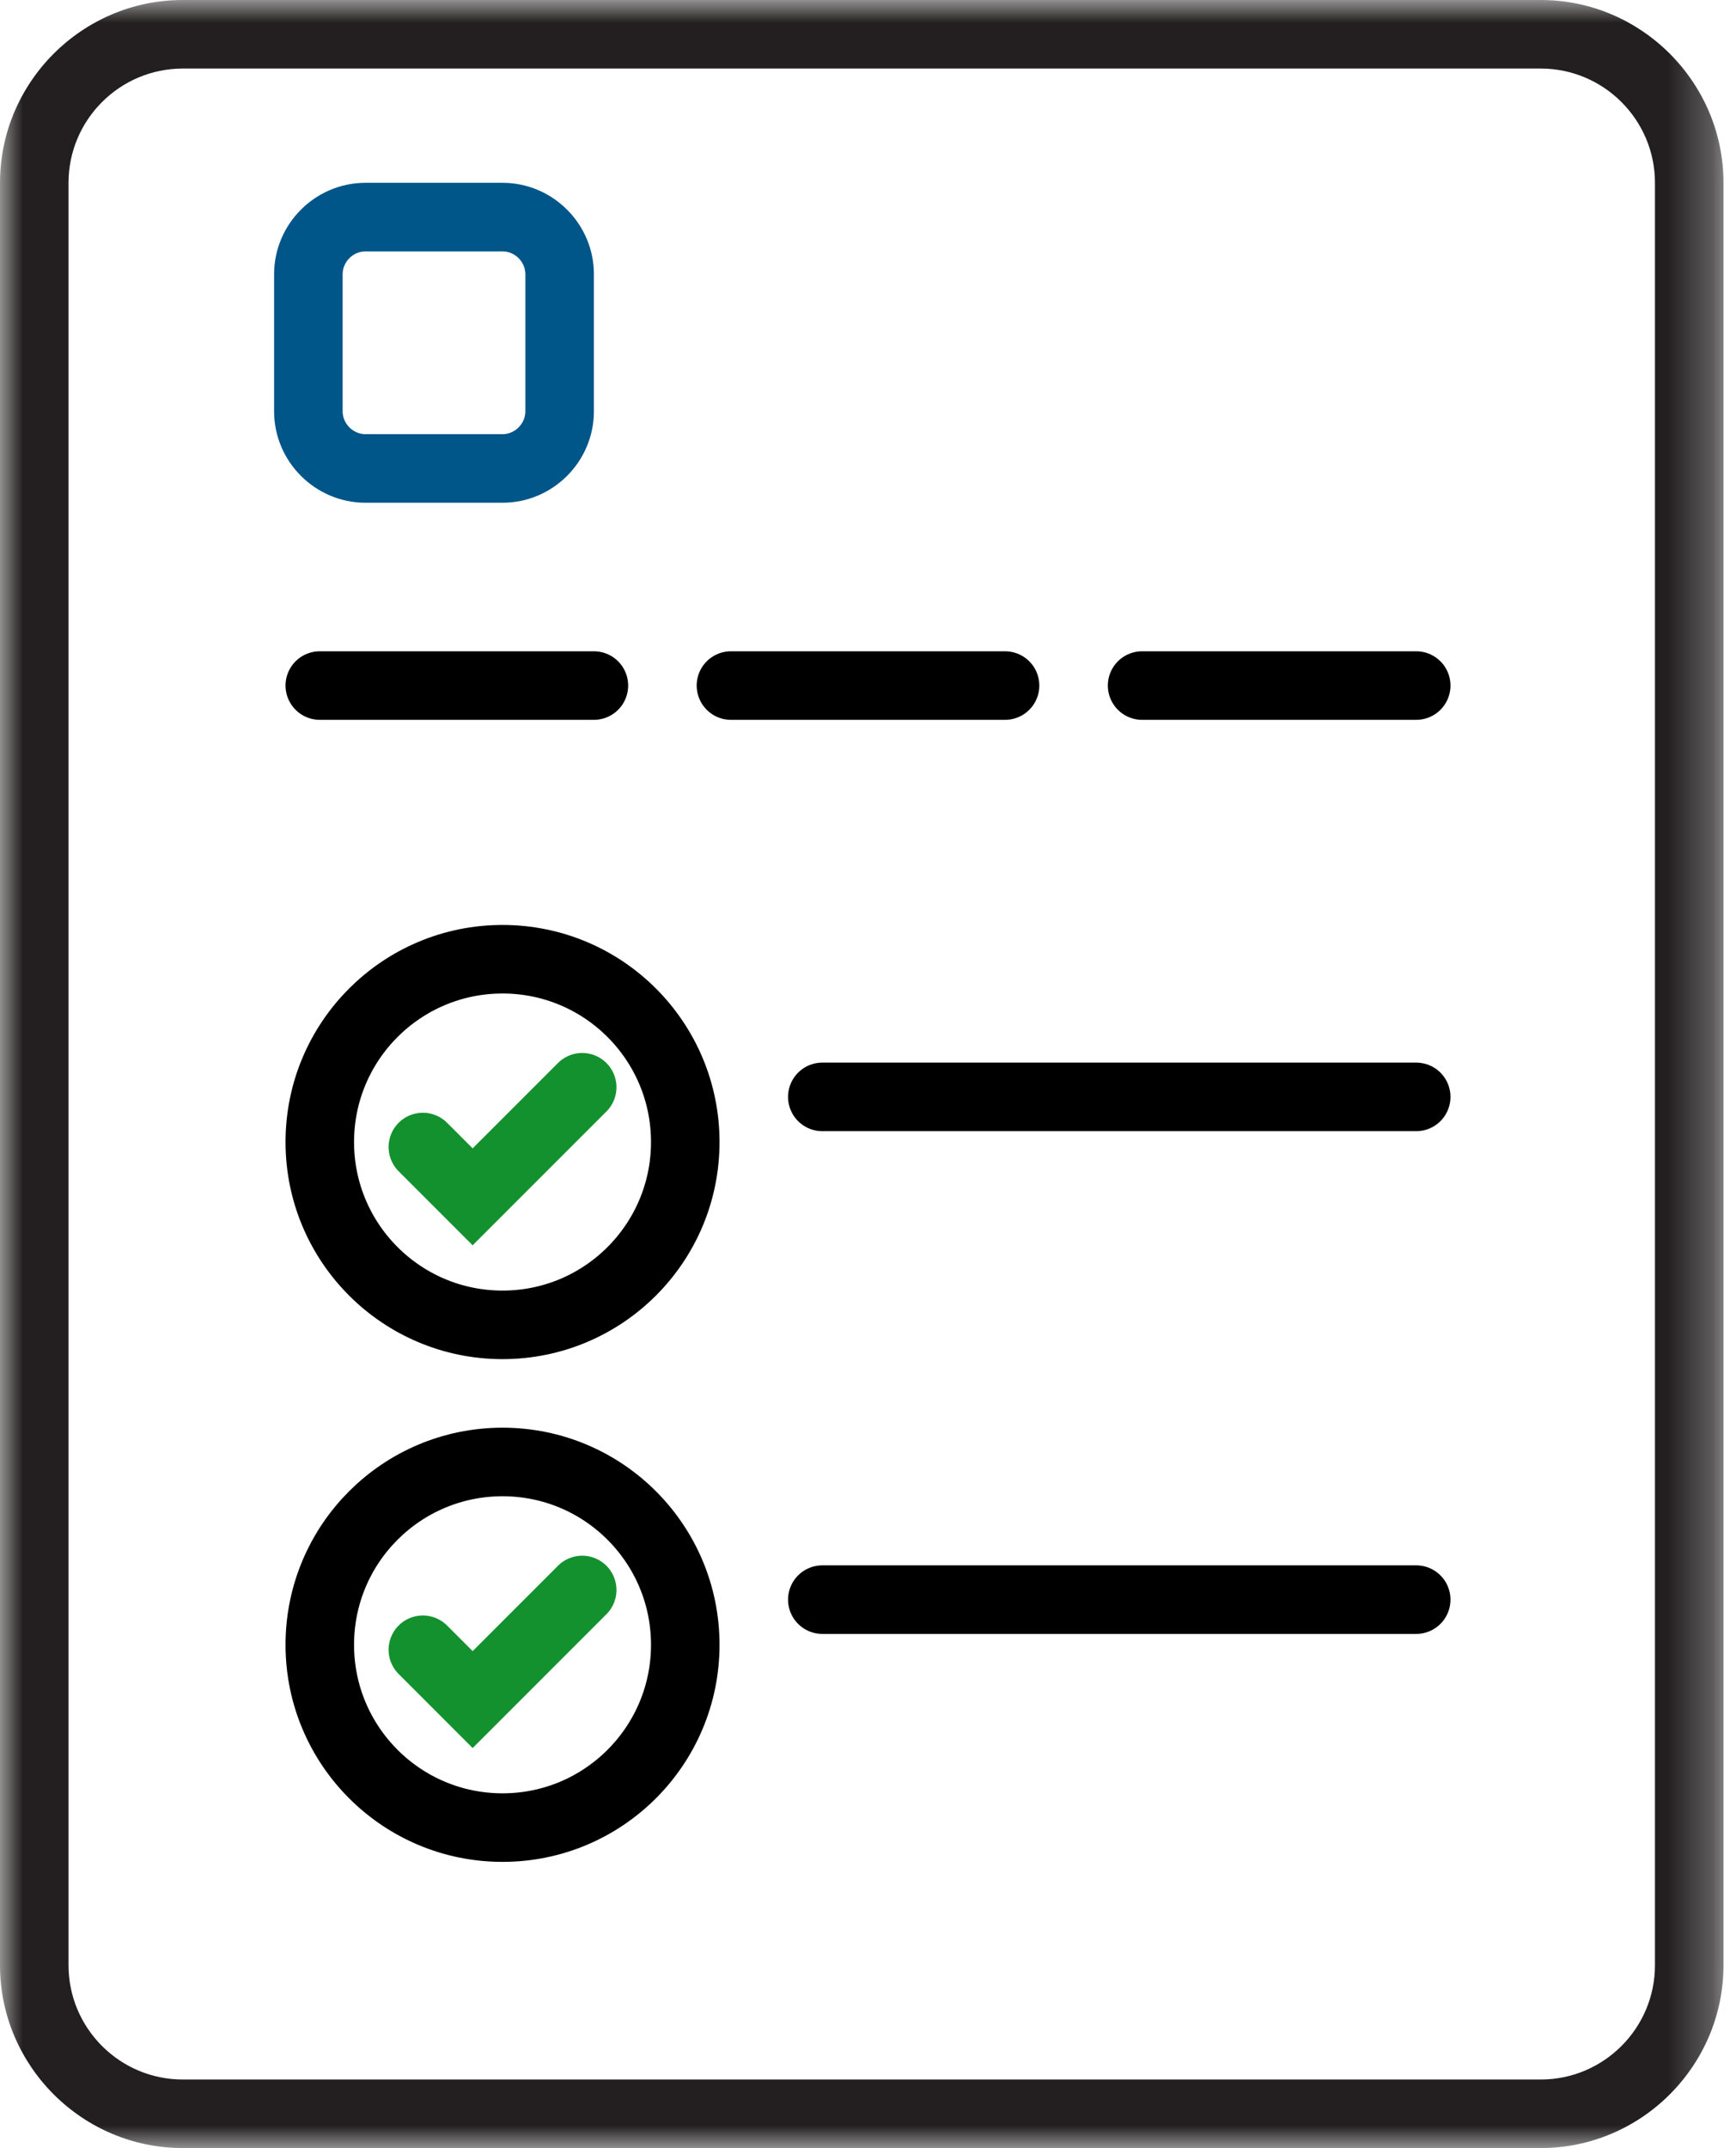 <?xml version="1.0" encoding="UTF-8"?>
<svg viewBox="0 0 38 47" version="1.1" xmlns="http://www.w3.org/2000/svg" xmlns:xlink="http://www.w3.org/1999/xlink">
  <defs>
    <polygon id="path-1" points="0 0 37.726 0 37.726 47 0 47"></polygon>
  </defs>
  <g id="UI-design" stroke="none" stroke-width="1" fill="none" fill-rule="evenodd">
    <g id="D1---navigation---Incentive-2-Copy" transform="translate(-555, -76)">
      <g id="Manage-your-trip" transform="translate(532, 70)">
        <g id="Group-25" transform="translate(23, 6)">
          <g id="Group-24">
            <path d="M15,24.988 C15,22.779 13.209,20.988 11,20.988 C8.791,20.988 7,22.779 7,24.988 C7,27.197 8.791,28.988 11,28.988 C13.209,28.988 15,27.197 15,24.988 Z" id="Stroke-1" stroke="#000000" stroke-width="1.5" stroke-linecap="round"></path>
            <polyline id="Stroke-3" stroke="#14912F" stroke-width="1.5" stroke-linecap="round" points="9.256 25.097 10.346 26.187 12.744 23.789"></polyline>
            <g id="Group-7">
              <mask id="mask-2" fill="white">
                <use xlink:href="#path-1"></use>
              </mask>
              <g id="Clip-6"></g>
              <path d="M33.726,0 L4,0 C1.8,0 -0,1.8 -0,4 L-0,43 C-0,45.2 1.8,47 4,47 L33.726,47 C35.926,47 37.726,45.2 37.726,43 L37.726,4 C37.726,1.8 35.926,0 33.726,0 M33.726,1.5 C35.105,1.5 36.226,2.622 36.226,4 L36.226,43 C36.226,44.378 35.105,45.5 33.726,45.5 L4,45.5 C2.622,45.5 1.5,44.378 1.5,43 L1.5,4 C1.5,2.622 2.622,1.5 4,1.5 L33.726,1.5" id="Fill-5" fill="#231F20" mask="url(#mask-2)"></path>
            </g>
            <path d="M11,4 L8,4 C6.9,4 6,4.9 6,6 L6,9 C6,10.1 6.9,11 8,11 L11,11 C12.1,11 13,10.1 13,9 L13,6 C13,4.9 12.1,4 11,4 M11,5.5 C11.271,5.5 11.5,5.729 11.5,6 L11.5,9 C11.5,9.271 11.271,9.5 11,9.5 L8,9.5 C7.729,9.5 7.5,9.271 7.5,9 L7.5,6 C7.5,5.729 7.729,5.5 8,5.5 L11,5.5" id="Fill-8" fill="#005589"></path>
            <path d="M7,15 L13,15" id="Stroke-10" stroke="#000000" stroke-width="1.5" stroke-linecap="round" stroke-linejoin="round"></path>
            <path d="M16,15 L22,15" id="Stroke-12" stroke="#000000" stroke-width="1.5" stroke-linecap="round" stroke-linejoin="round"></path>
            <path d="M25,15 L31,15" id="Stroke-14" stroke="#000000" stroke-width="1.5" stroke-linecap="round" stroke-linejoin="round"></path>
            <path d="M18,24 L31,24" id="Stroke-16" stroke="#000000" stroke-width="1.5" stroke-linecap="round" stroke-linejoin="round"></path>
            <path d="M15,35.988 C15,33.779 13.209,31.988 11,31.988 C8.791,31.988 7,33.779 7,35.988 C7,38.197 8.791,39.988 11,39.988 C13.209,39.988 15,38.197 15,35.988 Z" id="Stroke-18" stroke="#000000" stroke-width="1.5" stroke-linecap="round"></path>
            <polyline id="Stroke-20" stroke="#14912F" stroke-width="1.5" stroke-linecap="round" points="9.256 36.097 10.346 37.187 12.744 34.789"></polyline>
            <path d="M18,35 L31,35" id="Stroke-22" stroke="#000000" stroke-width="1.5" stroke-linecap="round" stroke-linejoin="round"></path>
          </g>
        </g>
      </g>
    </g>
  </g>
</svg>
